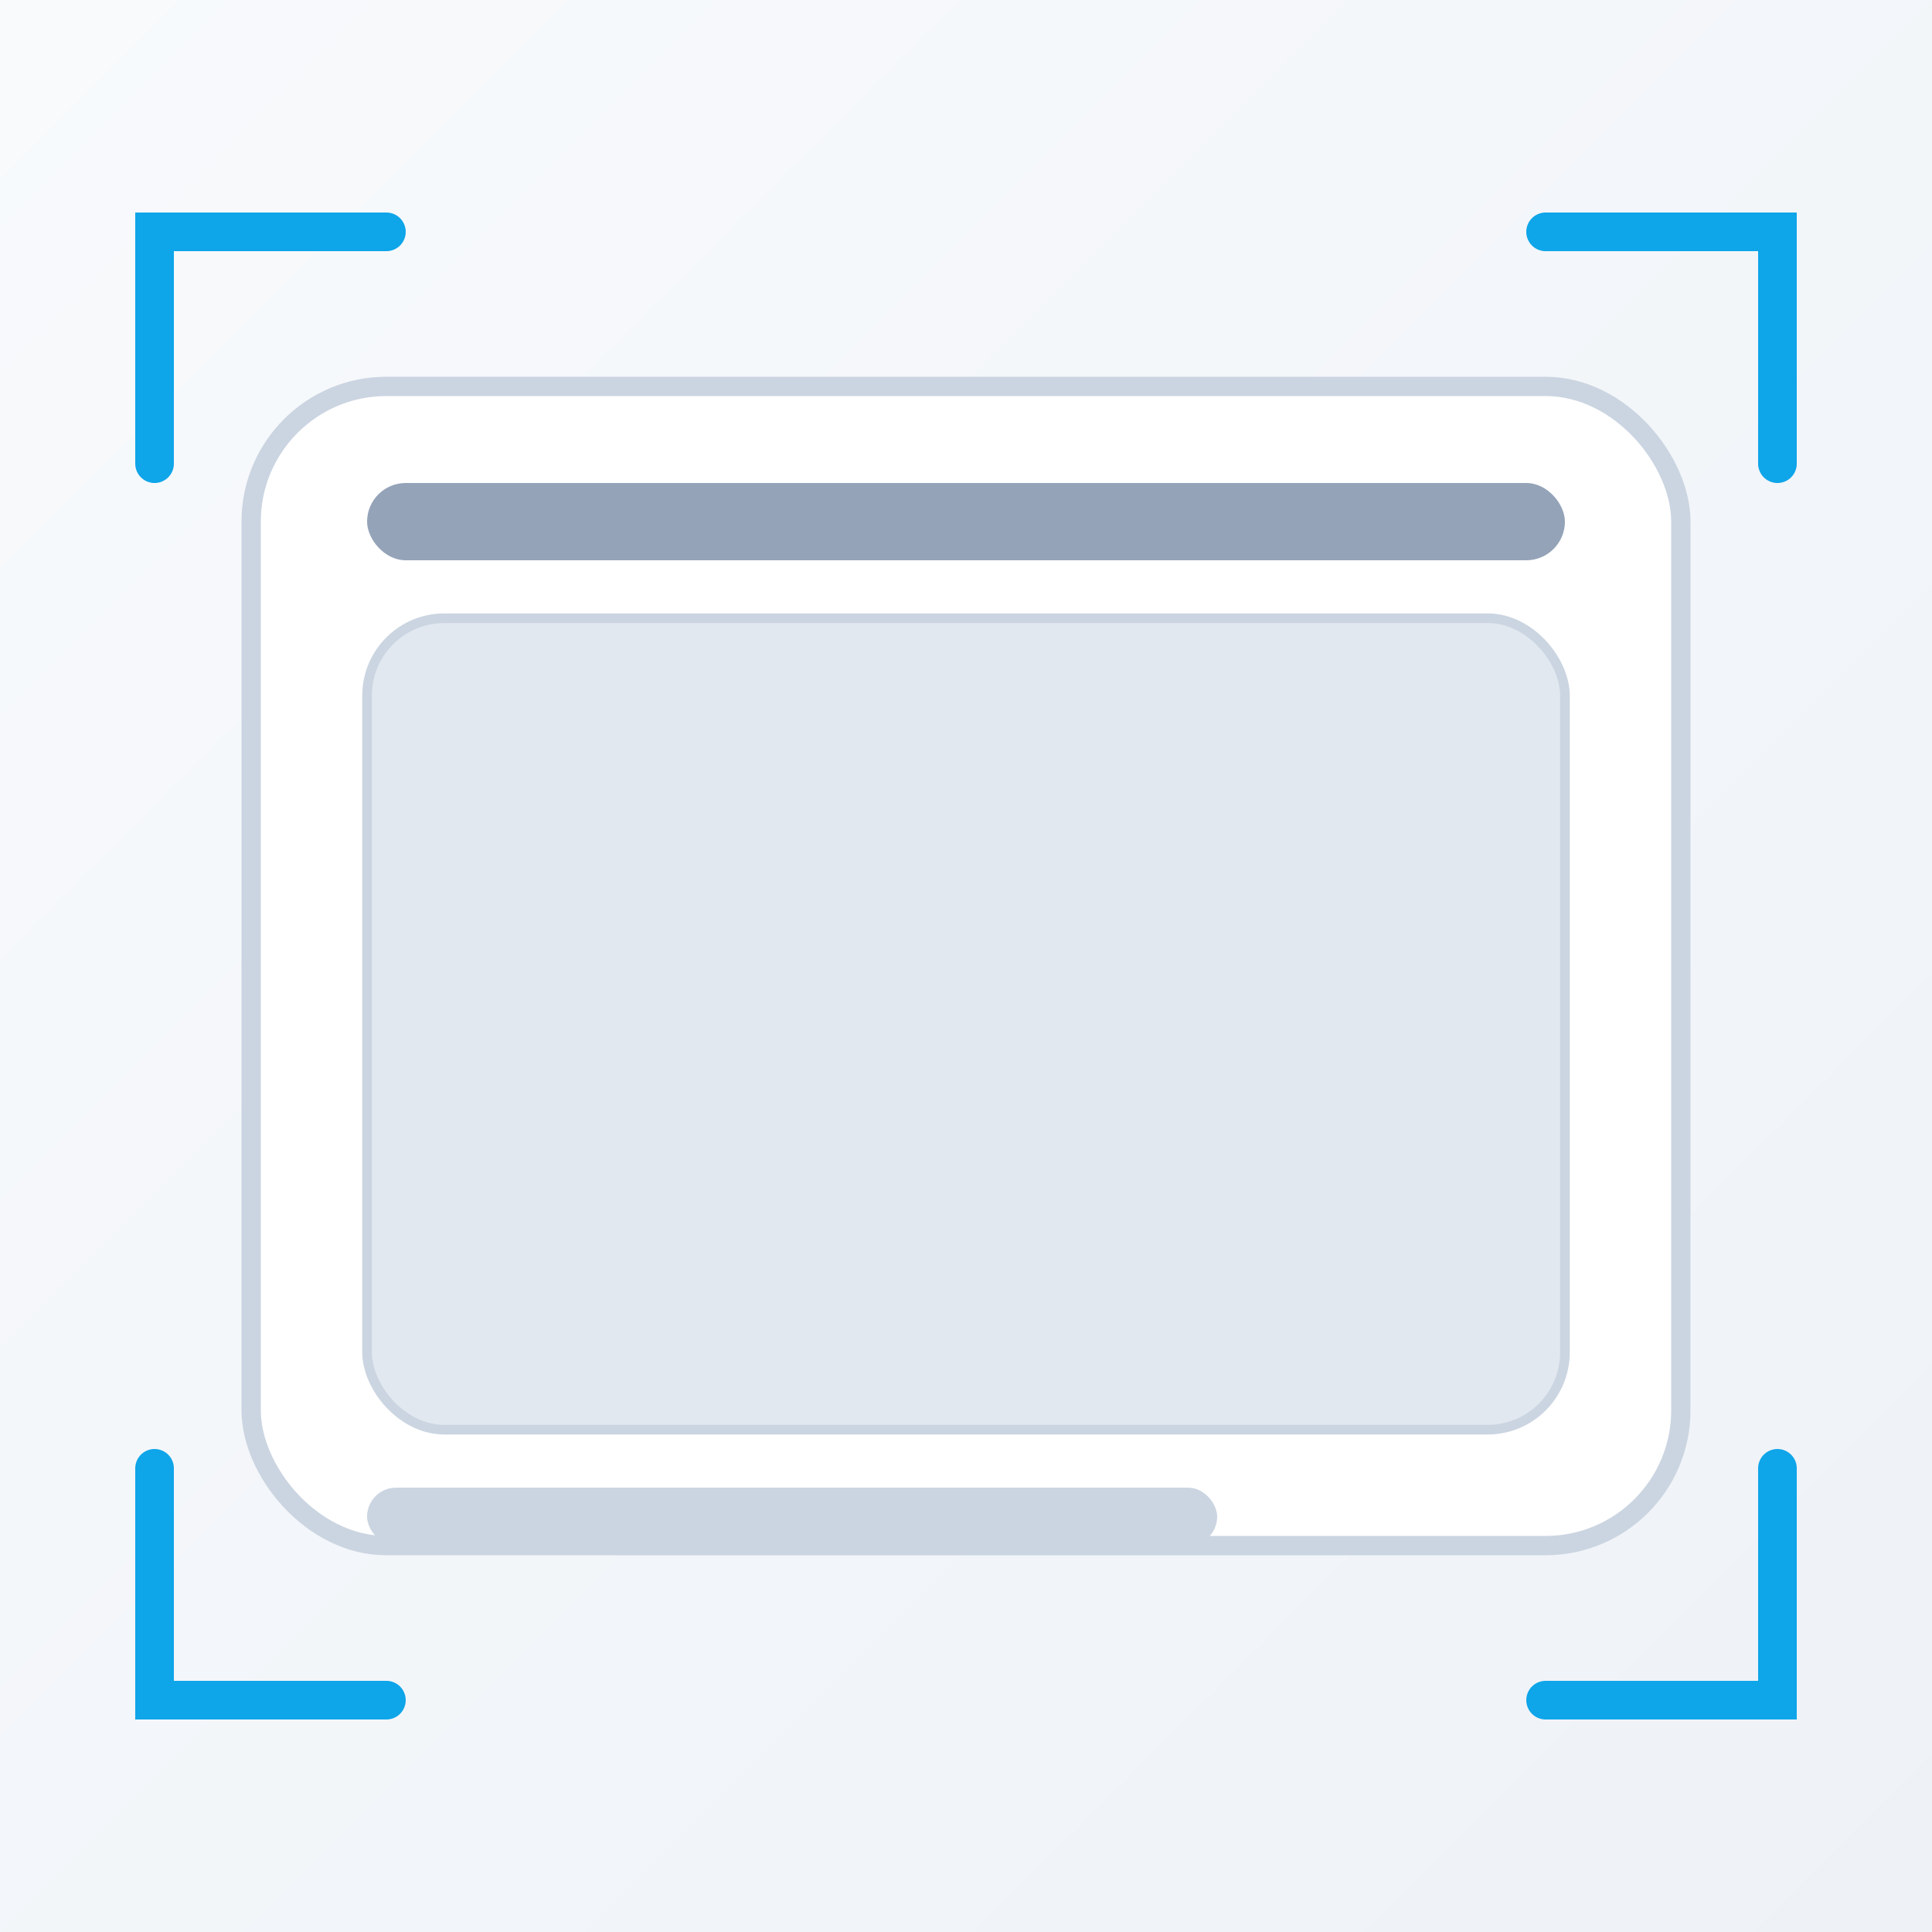 <svg xmlns="http://www.w3.org/2000/svg" width="200" height="200" viewBox="0 0 200 200">
  <rect x="0" y="0" width="200" height="200" fill="#333333" stroke="none"/>
  <defs>
    <linearGradient id="bg" x1="0" y1="0" x2="1" y2="1">
      <stop offset="0%" stop-color="#F8FAFC"/>
      <stop offset="100%" stop-color="#EEF2F7"/>
    </linearGradient>
  </defs>
  <rect width="200" height="200" fill="url(#bg)"/>
  <g transform="translate(26 40)">
    <rect width="148" height="120" rx="14" fill="#ffffff" stroke="#CBD5E1" stroke-width="2"/>
    <rect x="12" y="10" width="124" height="8" rx="4" fill="#94A3B8"/>
    <rect x="12" y="24" width="124" height="84" rx="8" fill="#E2E8F0"/>
    <rect x="12" y="24" width="124" height="84" rx="8" fill="none" stroke="#CBD5E1"/>
    <rect x="12" y="114" width="88" height="6" rx="3" fill="#CBD5E1"/>
  </g>
  <g stroke="#0EA5E9" stroke-width="4" fill="none" stroke-linecap="round">
    <path d="M16 48 V24 H40"/>
    <path d="M184 48 V24 H160"/>
    <path d="M16 152 V176 H40"/>
    <path d="M184 152 V176 H160"/>
  </g>
</svg>



